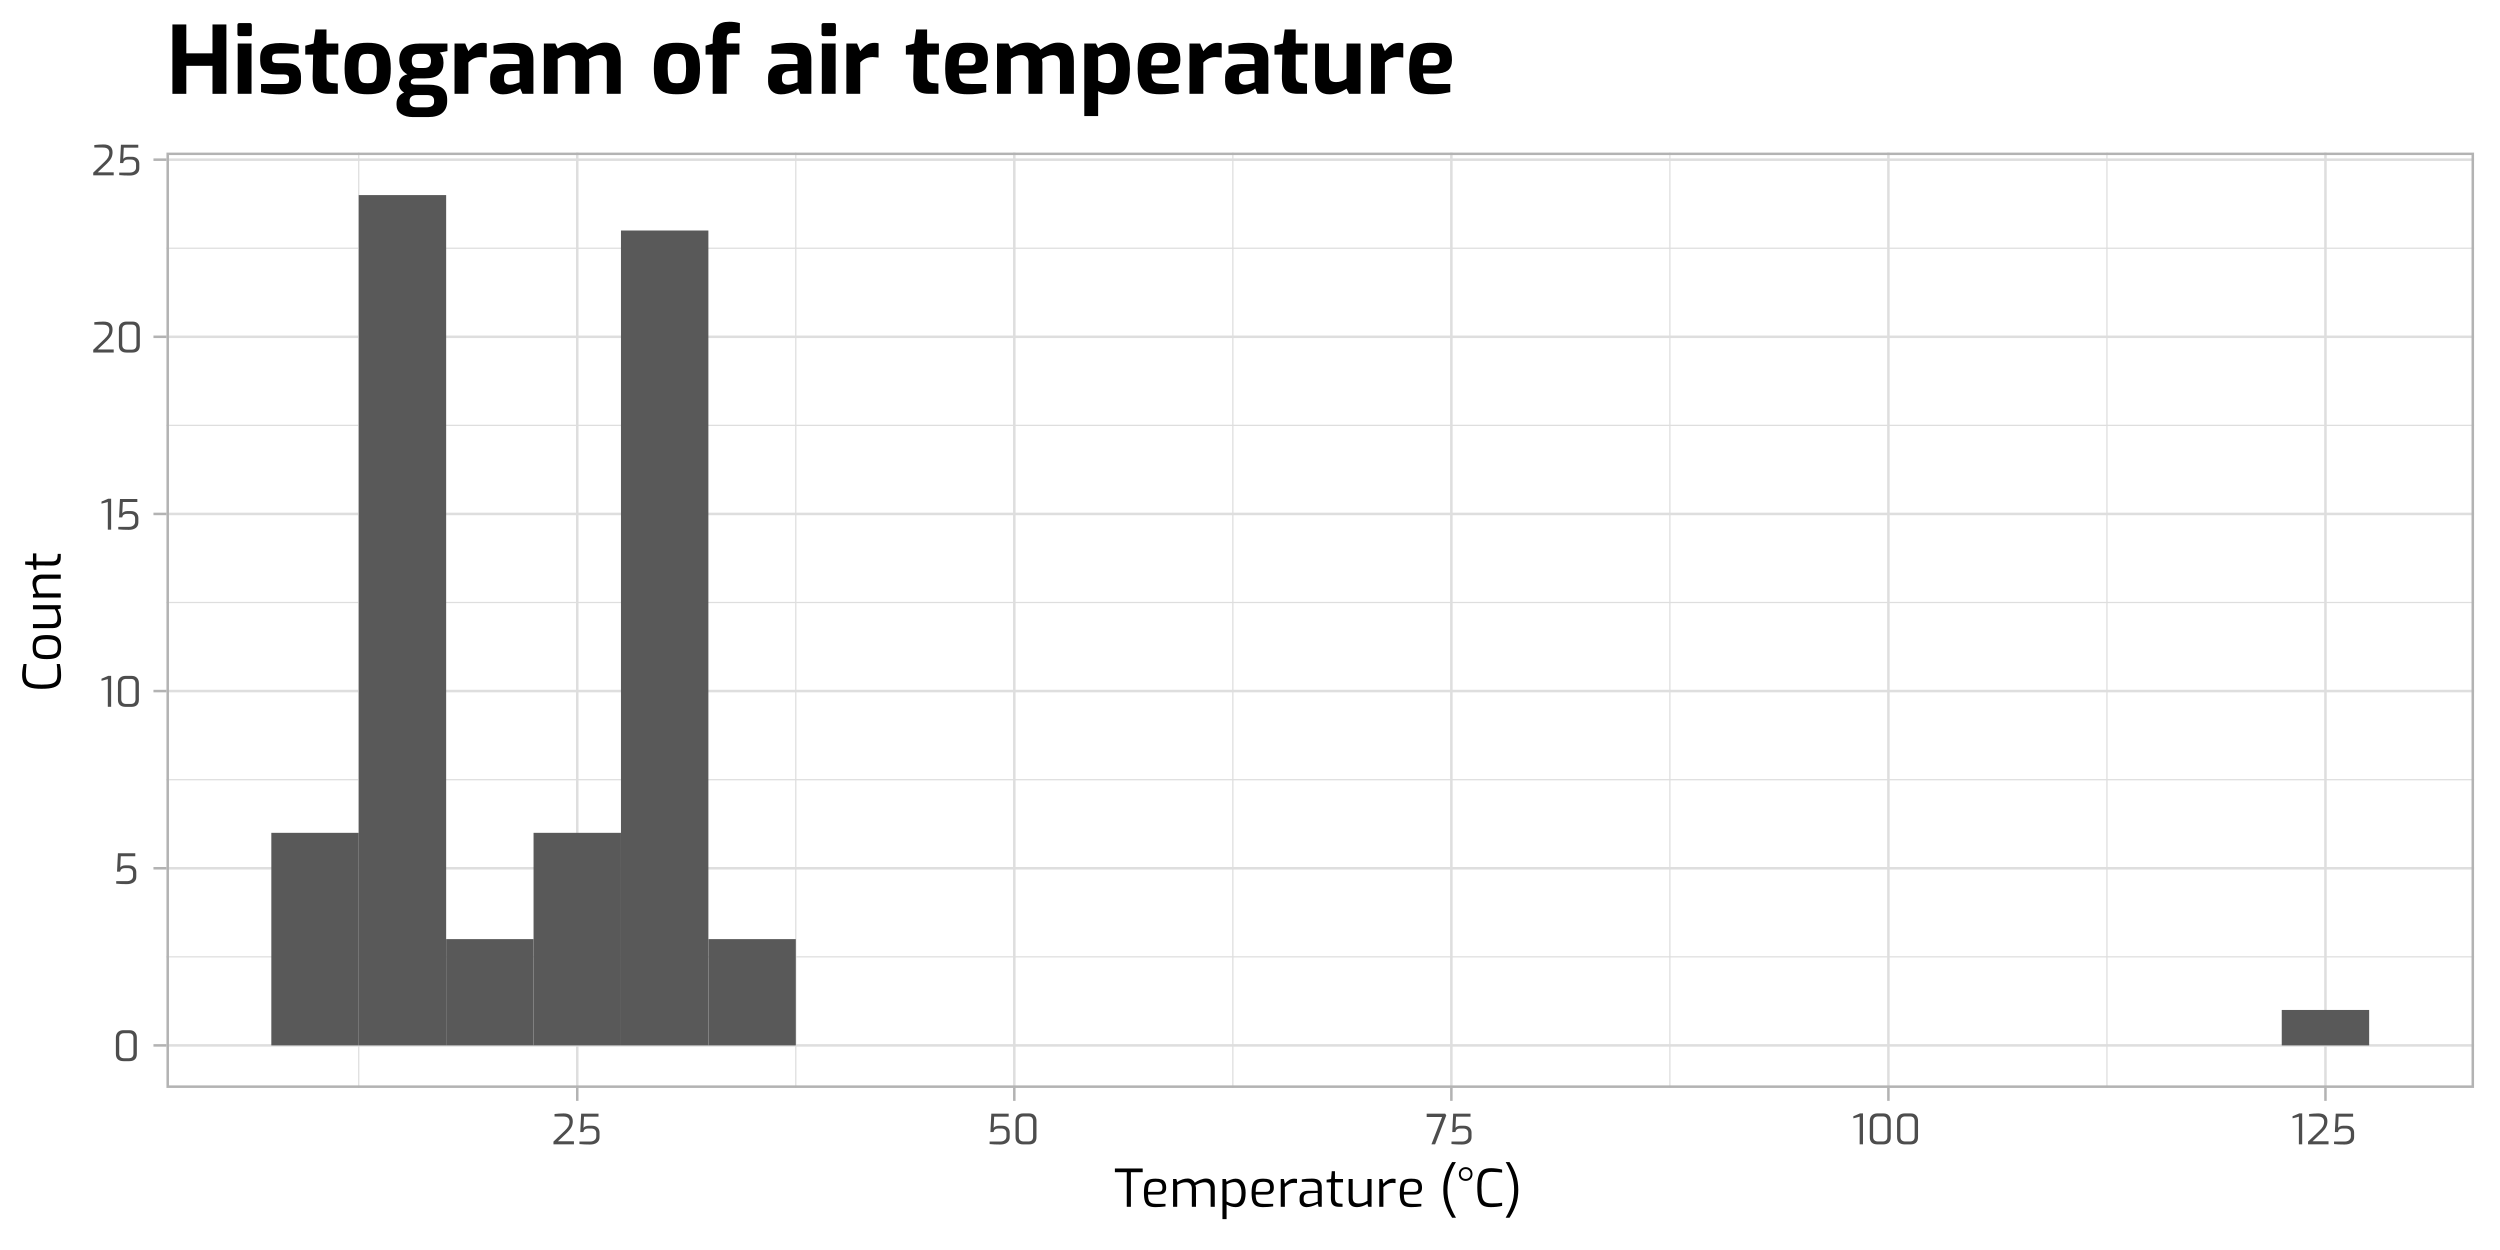 <?xml version="1.0" encoding="UTF-8"?>
<svg xmlns="http://www.w3.org/2000/svg" xmlns:xlink="http://www.w3.org/1999/xlink" width="576pt" height="288pt" viewBox="0 0 576 288" version="1.1">
<defs>
<g>
<symbol overflow="visible" id="glyph0-0">
<path style="stroke:none;" d="M 5.734 -5.156 L 5.734 0.031 L 0.547 0.031 L 0.547 -5.156 Z M 5.312 -4.734 L 0.953 -4.734 L 0.953 -0.391 L 5.312 -0.391 Z M 3.141 -2.203 L 1.891 -0.953 L 1.531 -1.312 L 2.797 -2.547 L 1.531 -3.812 L 1.891 -4.156 L 3.141 -2.906 L 4.391 -4.156 L 4.734 -3.812 L 3.484 -2.547 L 4.734 -1.312 L 4.391 -0.953 Z M 3.141 -2.203 "/>
</symbol>
<symbol overflow="visible" id="glyph0-1">
<path style="stroke:none;" d="M 2.484 0.016 C 1.941 0.016 1.516 -0.117 1.203 -0.391 C 0.891 -0.672 0.734 -1.094 0.734 -1.656 L 0.734 -5.406 C 0.734 -5.945 0.891 -6.367 1.203 -6.672 C 1.523 -6.973 1.953 -7.125 2.484 -7.125 L 3.859 -7.125 C 4.422 -7.125 4.844 -6.969 5.125 -6.656 C 5.414 -6.352 5.562 -5.938 5.562 -5.406 L 5.562 -1.656 C 5.562 -1.094 5.41 -0.672 5.109 -0.391 C 4.805 -0.117 4.391 0.016 3.859 0.016 Z M 3.688 -0.656 C 4.414 -0.656 4.781 -1.02 4.781 -1.75 L 4.781 -5.344 C 4.781 -6.062 4.426 -6.422 3.719 -6.422 L 2.609 -6.422 C 2.266 -6.422 1.992 -6.328 1.797 -6.141 C 1.598 -5.953 1.5 -5.688 1.5 -5.344 L 1.5 -1.75 C 1.5 -1.395 1.598 -1.125 1.797 -0.938 C 1.992 -0.75 2.27 -0.656 2.625 -0.656 Z M 3.688 -0.656 "/>
</symbol>
<symbol overflow="visible" id="glyph0-2">
<path style="stroke:none;" d="M 3.25 0.047 C 2.32 0.047 1.508 0.008 0.812 -0.062 L 0.812 -0.641 L 3.25 -0.641 C 3.676 -0.641 4.02 -0.742 4.281 -0.953 C 4.551 -1.16 4.688 -1.441 4.688 -1.797 L 4.688 -2.578 C 4.688 -2.91 4.582 -3.172 4.375 -3.359 C 4.176 -3.547 3.883 -3.641 3.5 -3.641 L 2.75 -3.641 C 2.156 -3.641 1.812 -3.367 1.719 -2.828 L 1 -2.828 L 1.203 -7.062 L 5.203 -7.062 L 5.203 -6.375 L 1.859 -6.375 L 1.734 -3.781 C 1.816 -3.914 1.957 -4.031 2.156 -4.125 C 2.363 -4.227 2.609 -4.281 2.891 -4.281 L 3.734 -4.281 C 4.266 -4.281 4.68 -4.133 4.984 -3.844 C 5.285 -3.551 5.438 -3.172 5.438 -2.703 L 5.438 -1.656 C 5.438 -1.102 5.238 -0.68 4.844 -0.391 C 4.445 -0.098 3.914 0.047 3.25 0.047 Z M 3.25 0.047 "/>
</symbol>
<symbol overflow="visible" id="glyph0-3">
<path style="stroke:none;" d="M 1.875 -6.375 L 0.422 -5.984 L 0.422 -6.469 L 1.953 -7.125 L 2.641 -7.125 L 2.641 0 L 1.875 0 Z M 1.875 -6.375 "/>
</symbol>
<symbol overflow="visible" id="glyph0-4">
<path style="stroke:none;" d="M 0.516 -0.625 L 3.125 -3.125 C 3.52 -3.5 3.801 -3.844 3.969 -4.156 C 4.133 -4.469 4.219 -4.816 4.219 -5.203 C 4.219 -5.586 4.102 -5.883 3.875 -6.094 C 3.656 -6.301 3.258 -6.406 2.688 -6.406 L 0.766 -6.406 L 0.766 -6.984 C 1.078 -7.016 1.414 -7.047 1.781 -7.078 C 2.156 -7.109 2.508 -7.125 2.844 -7.125 C 3.602 -7.125 4.145 -6.961 4.469 -6.641 C 4.801 -6.328 4.969 -5.883 4.969 -5.312 C 4.969 -4.812 4.867 -4.367 4.672 -3.984 C 4.484 -3.609 4.164 -3.203 3.719 -2.766 L 1.547 -0.703 L 5.234 -0.703 L 5.234 0 L 0.516 0 Z M 0.516 -0.625 "/>
</symbol>
<symbol overflow="visible" id="glyph0-5">
<path style="stroke:none;" d="M 3.859 -6.297 L 0.312 -6.297 L 0.312 -7.062 L 4.578 -7.062 L 4.828 -6.672 L 2.25 0 L 1.406 0 Z M 3.859 -6.297 "/>
</symbol>
<symbol overflow="visible" id="glyph1-0">
<path style="stroke:none;" d="M 7.156 -6.438 L 7.156 0.031 L 0.688 0.031 L 0.688 -6.438 Z M 6.641 -5.922 L 1.203 -5.922 L 1.203 -0.484 L 6.641 -0.484 Z M 3.922 -2.766 L 2.359 -1.188 L 1.922 -1.625 L 3.484 -3.188 L 1.922 -4.766 L 2.359 -5.203 L 3.922 -3.641 L 5.5 -5.203 L 5.922 -4.766 L 4.375 -3.188 L 5.922 -1.625 L 5.5 -1.188 Z M 3.922 -2.766 "/>
</symbol>
<symbol overflow="visible" id="glyph1-1">
<path style="stroke:none;" d="M 2.922 -7.969 L 0.188 -7.969 L 0.188 -8.828 L 6.594 -8.828 L 6.594 -7.969 L 3.875 -7.969 L 3.875 0 L 2.922 0 Z M 2.922 -7.969 "/>
</symbol>
<symbol overflow="visible" id="glyph1-2">
<path style="stroke:none;" d="M 3.359 0.078 C 2.672 0.078 2.133 -0.02 1.75 -0.219 C 1.375 -0.426 1.102 -0.766 0.938 -1.234 C 0.77 -1.703 0.688 -2.363 0.688 -3.219 C 0.688 -4.07 0.77 -4.734 0.938 -5.203 C 1.113 -5.68 1.395 -6.016 1.781 -6.203 C 2.164 -6.391 2.695 -6.484 3.375 -6.484 C 3.957 -6.484 4.422 -6.422 4.766 -6.297 C 5.117 -6.172 5.379 -5.953 5.547 -5.641 C 5.723 -5.336 5.812 -4.914 5.812 -4.375 C 5.812 -3.82 5.648 -3.422 5.328 -3.172 C 5.016 -2.93 4.566 -2.812 3.984 -2.812 L 1.625 -2.812 C 1.633 -2.258 1.691 -1.832 1.797 -1.531 C 1.898 -1.238 2.094 -1.02 2.375 -0.875 C 2.656 -0.738 3.062 -0.672 3.594 -0.672 L 5.656 -0.672 L 5.656 -0.094 C 5.219 -0.039 4.832 0 4.5 0.031 C 4.164 0.062 3.785 0.078 3.359 0.078 Z M 3.906 -3.438 C 4.27 -3.438 4.535 -3.504 4.703 -3.641 C 4.867 -3.785 4.953 -4.023 4.953 -4.359 C 4.953 -4.891 4.832 -5.254 4.594 -5.453 C 4.363 -5.66 3.957 -5.766 3.375 -5.766 C 2.906 -5.766 2.547 -5.695 2.297 -5.562 C 2.055 -5.426 1.883 -5.191 1.781 -4.859 C 1.676 -4.535 1.625 -4.062 1.625 -3.438 Z M 3.906 -3.438 "/>
</symbol>
<symbol overflow="visible" id="glyph1-3">
<path style="stroke:none;" d="M 0.906 -6.406 L 1.656 -6.406 L 1.859 -5.703 C 2.66 -6.242 3.461 -6.516 4.266 -6.516 C 4.648 -6.516 4.984 -6.426 5.266 -6.25 C 5.547 -6.082 5.766 -5.852 5.922 -5.562 C 6.266 -5.812 6.676 -6.031 7.156 -6.219 C 7.645 -6.414 8.098 -6.516 8.516 -6.516 C 9.172 -6.516 9.664 -6.312 10 -5.906 C 10.344 -5.5 10.516 -4.969 10.516 -4.312 L 10.516 0 L 9.562 0 L 9.562 -4.25 C 9.562 -4.664 9.438 -5.004 9.188 -5.266 C 8.945 -5.523 8.617 -5.656 8.203 -5.656 C 7.859 -5.656 7.5 -5.586 7.125 -5.453 C 6.758 -5.328 6.406 -5.16 6.062 -4.953 C 6.145 -4.703 6.188 -4.461 6.188 -4.234 L 6.188 0 L 5.234 0 L 5.234 -4.25 C 5.234 -4.664 5.113 -5.004 4.875 -5.266 C 4.645 -5.523 4.32 -5.656 3.906 -5.656 C 3.52 -5.656 3.176 -5.602 2.875 -5.5 C 2.57 -5.406 2.234 -5.25 1.859 -5.031 L 1.859 0 L 0.906 0 Z M 0.906 -6.406 "/>
</symbol>
<symbol overflow="visible" id="glyph1-4">
<path style="stroke:none;" d="M 0.906 -6.406 L 1.688 -6.406 L 1.859 -5.75 C 2.117 -5.938 2.441 -6.102 2.828 -6.25 C 3.223 -6.406 3.598 -6.484 3.953 -6.484 C 4.742 -6.484 5.32 -6.176 5.688 -5.562 C 6.062 -4.945 6.25 -4.164 6.25 -3.219 C 6.25 -2.125 6.062 -1.301 5.688 -0.75 C 5.32 -0.195 4.742 0.078 3.953 0.078 C 3.609 0.078 3.254 0.023 2.891 -0.078 C 2.535 -0.191 2.191 -0.344 1.859 -0.531 L 1.859 2.844 L 0.906 2.844 Z M 3.703 -0.719 C 4.766 -0.719 5.297 -1.551 5.297 -3.219 C 5.297 -4.051 5.145 -4.672 4.844 -5.078 C 4.539 -5.492 4.16 -5.703 3.703 -5.703 C 3.359 -5.703 3.035 -5.648 2.734 -5.547 C 2.441 -5.453 2.148 -5.32 1.859 -5.156 L 1.859 -1.234 C 2.461 -0.891 3.078 -0.719 3.703 -0.719 Z M 3.703 -0.719 "/>
</symbol>
<symbol overflow="visible" id="glyph1-5">
<path style="stroke:none;" d="M 0.906 -6.406 L 1.625 -6.406 L 1.859 -5.297 C 2.172 -5.672 2.504 -5.961 2.859 -6.172 C 3.223 -6.379 3.625 -6.484 4.062 -6.484 C 4.27 -6.484 4.469 -6.461 4.656 -6.422 L 4.656 -5.453 C 4.289 -5.492 4.055 -5.516 3.953 -5.516 C 3.535 -5.516 3.172 -5.438 2.859 -5.281 C 2.555 -5.125 2.223 -4.879 1.859 -4.547 L 1.859 0 L 0.906 0 Z M 0.906 -6.406 "/>
</symbol>
<symbol overflow="visible" id="glyph1-6">
<path style="stroke:none;" d="M 2.156 0.078 C 1.676 0.078 1.285 -0.066 0.984 -0.359 C 0.691 -0.648 0.547 -1.039 0.547 -1.531 L 0.547 -1.984 C 0.547 -2.504 0.711 -2.914 1.047 -3.219 C 1.391 -3.531 1.891 -3.688 2.547 -3.688 L 4.719 -3.688 L 4.719 -4.469 C 4.719 -4.906 4.598 -5.227 4.359 -5.438 C 4.129 -5.645 3.695 -5.75 3.062 -5.75 L 1.062 -5.75 L 1.062 -6.312 C 1.82 -6.438 2.602 -6.5 3.406 -6.5 C 4.188 -6.5 4.754 -6.344 5.109 -6.031 C 5.473 -5.719 5.656 -5.219 5.656 -4.531 L 5.656 0 L 4.938 0 L 4.75 -0.734 C 4.695 -0.68 4.523 -0.586 4.234 -0.453 C 3.941 -0.316 3.602 -0.191 3.219 -0.078 C 2.844 0.023 2.488 0.078 2.156 0.078 Z M 2.578 -0.641 C 2.797 -0.641 3.062 -0.676 3.375 -0.75 C 3.688 -0.832 3.969 -0.914 4.219 -1 C 4.469 -1.094 4.633 -1.156 4.719 -1.188 L 4.719 -3.203 L 2.766 -3.125 C 2.316 -3.102 1.988 -2.992 1.781 -2.797 C 1.582 -2.598 1.484 -2.328 1.484 -1.984 L 1.484 -1.688 C 1.484 -1.32 1.586 -1.055 1.797 -0.891 C 2.016 -0.723 2.273 -0.641 2.578 -0.641 Z M 2.578 -0.641 "/>
</symbol>
<symbol overflow="visible" id="glyph1-7">
<path style="stroke:none;" d="M 3.031 0 C 2.406 0 1.941 -0.16 1.641 -0.484 C 1.348 -0.805 1.207 -1.336 1.219 -2.078 L 1.266 -5.625 L 0.234 -5.625 L 0.234 -6.234 L 1.266 -6.406 L 1.422 -8.203 L 2.156 -8.203 L 2.156 -6.406 L 4.016 -6.406 L 4.016 -5.625 L 2.156 -5.625 L 2.156 -2.078 C 2.156 -1.586 2.25 -1.25 2.438 -1.062 C 2.625 -0.883 2.852 -0.785 3.125 -0.766 L 3.906 -0.703 L 3.906 0 Z M 3.031 0 "/>
</symbol>
<symbol overflow="visible" id="glyph1-8">
<path style="stroke:none;" d="M 2.812 0.078 C 1.539 0.078 0.906 -0.578 0.906 -1.891 L 0.906 -6.406 L 1.844 -6.406 L 1.844 -2.141 C 1.844 -1.629 1.957 -1.27 2.188 -1.062 C 2.414 -0.863 2.766 -0.766 3.234 -0.766 C 3.598 -0.766 3.938 -0.812 4.25 -0.906 C 4.562 -1.008 4.891 -1.164 5.234 -1.375 L 5.234 -6.406 L 6.188 -6.406 L 6.188 0 L 5.438 0 L 5.234 -0.703 C 4.422 -0.18 3.613 0.078 2.812 0.078 Z M 2.812 0.078 "/>
</symbol>
<symbol overflow="visible" id="glyph1-9">
<path style="stroke:none;" d=""/>
</symbol>
<symbol overflow="visible" id="glyph1-10">
<path style="stroke:none;" d="M 3.016 2.516 C 2.359 1.504 1.852 0.492 1.5 -0.516 C 1.156 -1.535 0.984 -2.664 0.984 -3.906 C 0.984 -5.113 1.16 -6.234 1.516 -7.266 C 1.867 -8.297 2.367 -9.312 3.016 -10.312 L 3.891 -10.312 C 3.273 -9.238 2.797 -8.188 2.453 -7.156 C 2.109 -6.125 1.938 -5.039 1.938 -3.906 C 1.938 -2.75 2.098 -1.672 2.422 -0.672 C 2.754 0.328 3.25 1.391 3.906 2.516 Z M 3.016 2.516 "/>
</symbol>
<symbol overflow="visible" id="glyph1-11">
<path style="stroke:none;" d="M 1.984 -5.969 C 1.523 -5.969 1.145 -6.113 0.844 -6.406 C 0.551 -6.707 0.406 -7.086 0.406 -7.547 C 0.406 -8.016 0.555 -8.395 0.859 -8.688 C 1.16 -8.988 1.535 -9.141 1.984 -9.141 C 2.441 -9.141 2.816 -8.988 3.109 -8.688 C 3.398 -8.395 3.547 -8.016 3.547 -7.547 C 3.547 -7.086 3.398 -6.707 3.109 -6.406 C 2.816 -6.113 2.441 -5.969 1.984 -5.969 Z M 1.984 -6.422 C 2.305 -6.422 2.57 -6.523 2.781 -6.734 C 2.988 -6.953 3.094 -7.223 3.094 -7.547 C 3.094 -7.879 2.988 -8.148 2.781 -8.359 C 2.57 -8.578 2.305 -8.688 1.984 -8.688 C 1.648 -8.688 1.379 -8.578 1.172 -8.359 C 0.961 -8.148 0.859 -7.879 0.859 -7.547 C 0.859 -7.223 0.961 -6.953 1.172 -6.734 C 1.379 -6.523 1.648 -6.422 1.984 -6.422 Z M 1.984 -6.422 "/>
</symbol>
<symbol overflow="visible" id="glyph1-12">
<path style="stroke:none;" d="M 3.812 0.078 C 3.051 0.078 2.453 -0.039 2.016 -0.281 C 1.578 -0.52 1.25 -0.961 1.031 -1.609 C 0.812 -2.254 0.703 -3.195 0.703 -4.438 C 0.703 -5.613 0.812 -6.523 1.031 -7.172 C 1.258 -7.816 1.602 -8.266 2.062 -8.516 C 2.52 -8.773 3.129 -8.906 3.891 -8.906 C 4.254 -8.906 4.676 -8.875 5.156 -8.812 C 5.633 -8.75 6.055 -8.672 6.422 -8.578 L 6.422 -7.875 C 6.141 -7.914 5.781 -7.953 5.344 -7.984 C 4.906 -8.023 4.469 -8.047 4.031 -8.047 C 3.426 -8.047 2.957 -7.945 2.625 -7.75 C 2.289 -7.562 2.047 -7.207 1.891 -6.688 C 1.734 -6.176 1.656 -5.422 1.656 -4.422 C 1.656 -3.398 1.727 -2.629 1.875 -2.109 C 2.02 -1.598 2.254 -1.25 2.578 -1.062 C 2.91 -0.875 3.391 -0.781 4.016 -0.781 C 5.023 -0.781 5.828 -0.832 6.422 -0.938 L 6.422 -0.219 C 6.055 -0.125 5.641 -0.051 5.172 0 C 4.711 0.051 4.258 0.078 3.812 0.078 Z M 3.812 0.078 "/>
</symbol>
<symbol overflow="visible" id="glyph1-13">
<path style="stroke:none;" d="M 0.266 2.516 C 0.898 1.43 1.383 0.383 1.719 -0.625 C 2.051 -1.633 2.219 -2.727 2.219 -3.906 C 2.219 -5.07 2.055 -6.148 1.734 -7.141 C 1.422 -8.129 0.93 -9.188 0.266 -10.312 L 1.156 -10.312 C 1.812 -9.301 2.312 -8.289 2.656 -7.281 C 3 -6.281 3.172 -5.156 3.172 -3.906 C 3.172 -2.664 3 -1.539 2.656 -0.531 C 2.312 0.477 1.812 1.492 1.156 2.516 Z M 0.266 2.516 "/>
</symbol>
<symbol overflow="visible" id="glyph2-0">
<path style="stroke:none;" d="M -6.438 -7.156 L 0.031 -7.156 L 0.031 -0.688 L -6.438 -0.688 Z M -5.922 -6.641 L -5.922 -1.203 L -0.484 -1.203 L -0.484 -6.641 Z M -2.766 -3.922 L -1.188 -2.359 L -1.625 -1.922 L -3.188 -3.484 L -4.766 -1.922 L -5.203 -2.359 L -3.641 -3.922 L -5.203 -5.5 L -4.766 -5.922 L -3.188 -4.375 L -1.625 -5.922 L -1.188 -5.5 Z M -2.766 -3.922 "/>
</symbol>
<symbol overflow="visible" id="glyph2-1">
<path style="stroke:none;" d="M 0.078 -3.812 C 0.078 -3.051 -0.039 -2.453 -0.281 -2.016 C -0.52 -1.578 -0.961 -1.25 -1.609 -1.031 C -2.254 -0.812 -3.195 -0.703 -4.438 -0.703 C -5.613 -0.703 -6.523 -0.812 -7.172 -1.031 C -7.816 -1.258 -8.266 -1.602 -8.516 -2.062 C -8.773 -2.52 -8.906 -3.129 -8.906 -3.891 C -8.906 -4.254 -8.875 -4.676 -8.812 -5.156 C -8.75 -5.633 -8.672 -6.055 -8.578 -6.422 L -7.875 -6.422 C -7.914 -6.141 -7.953 -5.781 -7.984 -5.344 C -8.023 -4.906 -8.047 -4.469 -8.047 -4.031 C -8.047 -3.426 -7.945 -2.957 -7.75 -2.625 C -7.562 -2.289 -7.207 -2.047 -6.688 -1.891 C -6.176 -1.734 -5.422 -1.656 -4.422 -1.656 C -3.398 -1.656 -2.629 -1.727 -2.109 -1.875 C -1.598 -2.02 -1.25 -2.254 -1.062 -2.578 C -0.875 -2.91 -0.781 -3.391 -0.781 -4.016 C -0.781 -5.023 -0.832 -5.828 -0.938 -6.422 L -0.219 -6.422 C -0.125 -6.055 -0.051 -5.641 0 -5.172 C 0.051 -4.711 0.078 -4.258 0.078 -3.812 Z M 0.078 -3.812 "/>
</symbol>
<symbol overflow="visible" id="glyph2-2">
<path style="stroke:none;" d="M 0.078 -3.453 C 0.078 -2.797 -0.016 -2.266 -0.203 -1.859 C -0.391 -1.461 -0.719 -1.164 -1.188 -0.969 C -1.664 -0.781 -2.344 -0.688 -3.219 -0.688 C -4.094 -0.688 -4.77 -0.785 -5.25 -0.984 C -5.727 -1.18 -6.051 -1.473 -6.219 -1.859 C -6.395 -2.254 -6.484 -2.785 -6.484 -3.453 C -6.484 -4.109 -6.395 -4.633 -6.219 -5.031 C -6.039 -5.438 -5.711 -5.738 -5.234 -5.938 C -4.766 -6.133 -4.094 -6.234 -3.219 -6.234 C -2.344 -6.234 -1.664 -6.133 -1.188 -5.938 C -0.719 -5.738 -0.391 -5.441 -0.203 -5.047 C -0.016 -4.648 0.078 -4.117 0.078 -3.453 Z M -0.703 -3.453 C -0.703 -3.891 -0.758 -4.234 -0.875 -4.484 C -1 -4.742 -1.238 -4.941 -1.594 -5.078 C -1.957 -5.211 -2.5 -5.281 -3.219 -5.281 C -3.938 -5.281 -4.473 -5.211 -4.828 -5.078 C -5.18 -4.953 -5.414 -4.758 -5.531 -4.5 C -5.656 -4.238 -5.719 -3.891 -5.719 -3.453 C -5.719 -3.004 -5.656 -2.656 -5.531 -2.406 C -5.414 -2.156 -5.18 -1.961 -4.828 -1.828 C -4.473 -1.691 -3.938 -1.625 -3.219 -1.625 C -2.5 -1.625 -1.957 -1.691 -1.594 -1.828 C -1.238 -1.961 -1 -2.156 -0.875 -2.406 C -0.758 -2.656 -0.703 -3.004 -0.703 -3.453 Z M -0.703 -3.453 "/>
</symbol>
<symbol overflow="visible" id="glyph2-3">
<path style="stroke:none;" d="M 0.078 -2.812 C 0.078 -1.539 -0.578 -0.906 -1.891 -0.906 L -6.406 -0.906 L -6.406 -1.844 L -2.141 -1.844 C -1.629 -1.844 -1.27 -1.957 -1.062 -2.188 C -0.863 -2.414 -0.766 -2.766 -0.766 -3.234 C -0.766 -3.598 -0.812 -3.938 -0.906 -4.25 C -1.008 -4.562 -1.164 -4.891 -1.375 -5.234 L -6.406 -5.234 L -6.406 -6.188 L 0 -6.188 L 0 -5.438 L -0.703 -5.234 C -0.18 -4.422 0.078 -3.613 0.078 -2.812 Z M 0.078 -2.812 "/>
</symbol>
<symbol overflow="visible" id="glyph2-4">
<path style="stroke:none;" d="M -6.406 -0.906 L -6.406 -1.656 L -5.703 -1.859 C -5.93 -2.191 -6.125 -2.562 -6.281 -2.969 C -6.438 -3.383 -6.516 -3.797 -6.516 -4.203 C -6.516 -4.867 -6.312 -5.363 -5.906 -5.688 C -5.5 -6.02 -4.984 -6.188 -4.359 -6.188 L 0 -6.188 L 0 -5.234 L -4.25 -5.234 C -4.664 -5.234 -5.004 -5.113 -5.266 -4.875 C -5.523 -4.645 -5.656 -4.32 -5.656 -3.906 C -5.656 -3.52 -5.602 -3.176 -5.5 -2.875 C -5.406 -2.57 -5.25 -2.234 -5.031 -1.859 L 0 -1.859 L 0 -0.906 Z M -6.406 -0.906 "/>
</symbol>
<symbol overflow="visible" id="glyph2-5">
<path style="stroke:none;" d="M 0 -3.031 C 0 -2.406 -0.16 -1.941 -0.484 -1.641 C -0.805 -1.348 -1.336 -1.207 -2.078 -1.219 L -5.625 -1.266 L -5.625 -0.234 L -6.234 -0.234 L -6.406 -1.266 L -8.203 -1.422 L -8.203 -2.156 L -6.406 -2.156 L -6.406 -4.016 L -5.625 -4.016 L -5.625 -2.156 L -2.078 -2.156 C -1.586 -2.156 -1.25 -2.25 -1.062 -2.438 C -0.883 -2.625 -0.785 -2.852 -0.766 -3.125 L -0.703 -3.906 L 0 -3.906 Z M 0 -3.031 "/>
</symbol>
<symbol overflow="visible" id="glyph3-0">
<path style="stroke:none;" d="M 13.047 -11.75 L 13.047 0.156 L 1.141 0.156 L 1.141 -11.75 Z M 11.578 -10.281 L 2.609 -10.281 L 2.609 -1.312 L 11.578 -1.312 Z M 7.109 -4.469 L 4.812 -2.188 L 3.5 -3.5 L 5.781 -5.781 L 3.5 -8.078 L 4.812 -9.391 L 7.109 -7.109 L 9.391 -9.391 L 10.703 -8.078 L 8.422 -5.781 L 10.703 -3.5 L 9.391 -2.188 Z M 7.109 -4.469 "/>
</symbol>
<symbol overflow="visible" id="glyph3-1">
<path style="stroke:none;" d="M 1.375 -15.984 L 4.578 -15.984 L 4.578 -9.328 L 10.609 -9.328 L 10.609 -15.984 L 13.812 -15.984 L 13.812 0 L 10.609 0 L 10.609 -6.453 L 4.578 -6.453 L 4.578 0 L 1.375 0 Z M 1.375 -15.984 "/>
</symbol>
<symbol overflow="visible" id="glyph3-2">
<path style="stroke:none;" d="M 1.625 -13.297 C 1.477 -13.297 1.363 -13.336 1.281 -13.422 C 1.207 -13.504 1.172 -13.609 1.172 -13.734 L 1.172 -15.844 C 1.172 -16.145 1.32 -16.297 1.625 -16.297 L 4.078 -16.297 C 4.211 -16.297 4.312 -16.254 4.375 -16.172 C 4.445 -16.086 4.484 -15.977 4.484 -15.844 L 4.484 -13.734 C 4.484 -13.441 4.348 -13.297 4.078 -13.297 Z M 1.234 -11.594 L 4.422 -11.594 L 4.422 0 L 1.234 0 Z M 1.234 -11.594 "/>
</symbol>
<symbol overflow="visible" id="glyph3-3">
<path style="stroke:none;" d="M 5.438 0.125 C 4.645 0.125 3.812 0.078 2.938 -0.016 C 2.07 -0.109 1.41 -0.234 0.953 -0.391 L 0.953 -2.266 L 6.094 -2.266 C 6.562 -2.266 6.895 -2.328 7.094 -2.453 C 7.301 -2.586 7.406 -2.844 7.406 -3.219 L 7.406 -3.578 C 7.406 -3.879 7.305 -4.102 7.109 -4.25 C 6.922 -4.406 6.582 -4.484 6.094 -4.484 L 4.281 -4.484 C 3.195 -4.484 2.336 -4.734 1.703 -5.234 C 1.066 -5.734 0.75 -6.535 0.75 -7.641 L 0.75 -8.312 C 0.75 -9.469 1.098 -10.32 1.797 -10.875 C 2.492 -11.426 3.703 -11.703 5.422 -11.703 C 6.129 -11.703 6.898 -11.645 7.734 -11.531 C 8.566 -11.426 9.195 -11.301 9.625 -11.156 L 9.625 -9.281 L 4.766 -9.281 C 4.328 -9.281 4.004 -9.207 3.797 -9.062 C 3.598 -8.926 3.5 -8.676 3.5 -8.312 L 3.5 -7.969 C 3.5 -7.602 3.602 -7.359 3.812 -7.234 C 4.031 -7.117 4.395 -7.062 4.906 -7.062 L 6.766 -7.062 C 7.91 -7.062 8.758 -6.797 9.312 -6.266 C 9.875 -5.742 10.156 -4.992 10.156 -4.016 L 10.156 -2.984 C 10.156 -1.848 9.766 -1.047 8.984 -0.578 C 8.203 -0.109 7.02 0.125 5.438 0.125 Z M 5.438 0.125 "/>
</symbol>
<symbol overflow="visible" id="glyph3-4">
<path style="stroke:none;" d="M 5.641 0 C 4.734 0 4.004 -0.129 3.453 -0.391 C 2.91 -0.648 2.516 -1.082 2.266 -1.688 C 2.023 -2.289 1.914 -3.102 1.938 -4.125 L 2.047 -9.031 L 0.234 -9.031 L 0.234 -11.078 L 2.156 -11.594 L 2.594 -14.828 L 5.125 -14.828 L 5.125 -11.594 L 7.844 -11.594 L 7.844 -9.031 L 5.125 -9.031 L 5.125 -4.141 C 5.125 -3.566 5.223 -3.164 5.422 -2.938 C 5.617 -2.707 5.898 -2.562 6.266 -2.5 L 7.734 -2.375 L 7.734 0 Z M 5.641 0 "/>
</symbol>
<symbol overflow="visible" id="glyph3-5">
<path style="stroke:none;" d="M 6.203 0.109 C 4.891 0.109 3.848 -0.07 3.078 -0.438 C 2.316 -0.812 1.758 -1.426 1.406 -2.281 C 1.062 -3.133 0.891 -4.316 0.891 -5.828 C 0.891 -7.398 1.062 -8.613 1.406 -9.469 C 1.758 -10.32 2.316 -10.914 3.078 -11.25 C 3.848 -11.594 4.891 -11.766 6.203 -11.766 C 7.523 -11.766 8.566 -11.586 9.328 -11.234 C 10.086 -10.879 10.645 -10.273 11 -9.422 C 11.352 -8.566 11.531 -7.367 11.531 -5.828 C 11.531 -4.285 11.359 -3.086 11.016 -2.234 C 10.672 -1.379 10.113 -0.773 9.344 -0.422 C 8.582 -0.066 7.535 0.109 6.203 0.109 Z M 6.203 -2.438 C 6.766 -2.438 7.188 -2.508 7.469 -2.656 C 7.758 -2.812 7.973 -3.129 8.109 -3.609 C 8.254 -4.098 8.328 -4.836 8.328 -5.828 C 8.328 -6.816 8.254 -7.551 8.109 -8.031 C 7.973 -8.52 7.758 -8.836 7.469 -8.984 C 7.188 -9.141 6.766 -9.219 6.203 -9.219 C 5.648 -9.219 5.227 -9.141 4.938 -8.984 C 4.656 -8.836 4.441 -8.52 4.297 -8.031 C 4.148 -7.551 4.078 -6.816 4.078 -5.828 C 4.078 -4.836 4.148 -4.098 4.297 -3.609 C 4.441 -3.129 4.656 -2.812 4.938 -2.656 C 5.227 -2.508 5.648 -2.438 6.203 -2.438 Z M 6.203 -2.438 "/>
</symbol>
<symbol overflow="visible" id="glyph3-6">
<path style="stroke:none;" d="M 12.172 -9.844 L 10.406 -9.516 C 10.664 -9.242 10.875 -8.926 11.031 -8.562 C 11.188 -8.207 11.266 -7.723 11.266 -7.109 C 11.266 -6.023 10.926 -5.16 10.25 -4.516 C 9.57 -3.879 8.516 -3.562 7.078 -3.562 L 5.031 -3.562 C 4.156 -3.562 3.719 -3.297 3.719 -2.766 C 3.719 -2.535 3.812 -2.367 4 -2.266 C 4.195 -2.16 4.441 -2.109 4.734 -2.109 L 7.922 -2.109 C 9.305 -2.109 10.348 -1.832 11.047 -1.281 C 11.754 -0.727 12.109 0.148 12.109 1.359 L 12.109 1.688 C 12.109 2.852 11.738 3.754 11 4.391 C 10.27 5.035 9.172 5.359 7.703 5.359 L 4.234 5.359 C 3.109 5.359 2.191 5.113 1.484 4.625 C 0.785 4.133 0.438 3.445 0.438 2.562 L 0.438 2.219 C 0.438 1.645 0.594 1.141 0.906 0.703 C 1.219 0.273 1.645 -0.055 2.188 -0.297 C 1.406 -0.766 1.016 -1.406 1.016 -2.219 C 1.016 -2.801 1.18 -3.289 1.516 -3.688 C 1.859 -4.082 2.332 -4.348 2.938 -4.484 C 2.289 -4.836 1.816 -5.301 1.516 -5.875 C 1.223 -6.445 1.078 -7.094 1.078 -7.812 C 1.078 -9.094 1.473 -10.039 2.266 -10.656 C 3.055 -11.281 4.266 -11.594 5.891 -11.594 L 12.172 -11.594 Z M 6.719 -5.953 C 7.332 -5.953 7.758 -6.086 8 -6.359 C 8.25 -6.641 8.375 -7.039 8.375 -7.562 C 8.375 -8.145 8.242 -8.562 7.984 -8.812 C 7.723 -9.07 7.328 -9.203 6.797 -9.203 L 5.594 -9.203 C 5.031 -9.203 4.613 -9.078 4.344 -8.828 C 4.082 -8.586 3.953 -8.176 3.953 -7.594 C 3.953 -7.039 4.078 -6.629 4.328 -6.359 C 4.578 -6.086 4.961 -5.953 5.484 -5.953 Z M 5.078 0.281 C 4.586 0.281 4.191 0.395 3.891 0.625 C 3.598 0.852 3.453 1.176 3.453 1.594 L 3.453 1.828 C 3.453 2.254 3.594 2.57 3.875 2.781 C 4.156 3 4.57 3.109 5.125 3.109 L 7.312 3.109 C 7.863 3.109 8.297 3.004 8.609 2.797 C 8.93 2.586 9.094 2.273 9.094 1.859 L 9.094 1.516 C 9.094 1.117 8.953 0.812 8.672 0.594 C 8.391 0.383 7.969 0.281 7.406 0.281 Z M 5.078 0.281 "/>
</symbol>
<symbol overflow="visible" id="glyph3-7">
<path style="stroke:none;" d="M 1.234 -11.594 L 3.688 -11.594 L 4.422 -9.828 C 4.891 -10.43 5.383 -10.898 5.906 -11.234 C 6.426 -11.578 7.023 -11.75 7.703 -11.75 C 8.078 -11.75 8.395 -11.711 8.656 -11.641 L 8.656 -8.359 C 7.906 -8.43 7.453 -8.469 7.297 -8.469 C 6.68 -8.469 6.148 -8.363 5.703 -8.156 C 5.254 -7.957 4.828 -7.645 4.422 -7.219 L 4.422 0 L 1.234 0 Z M 1.234 -11.594 "/>
</symbol>
<symbol overflow="visible" id="glyph3-8">
<path style="stroke:none;" d="M 3.688 0.125 C 2.801 0.125 2.086 -0.133 1.547 -0.656 C 1.004 -1.188 0.734 -1.906 0.734 -2.812 L 0.734 -3.844 C 0.734 -4.758 1.051 -5.488 1.688 -6.031 C 2.332 -6.582 3.289 -6.859 4.562 -6.859 L 7.516 -6.859 L 7.516 -7.672 C 7.516 -8.055 7.445 -8.359 7.312 -8.578 C 7.188 -8.805 6.941 -8.973 6.578 -9.078 C 6.223 -9.18 5.691 -9.234 4.984 -9.234 L 1.516 -9.234 L 1.516 -11.094 C 2.941 -11.531 4.488 -11.75 6.156 -11.75 C 7.676 -11.75 8.812 -11.457 9.562 -10.875 C 10.32 -10.301 10.703 -9.301 10.703 -7.875 L 10.703 0 L 8.188 0 L 7.672 -1.234 C 7.504 -1.078 7.219 -0.891 6.812 -0.672 C 6.414 -0.453 5.941 -0.266 5.391 -0.109 C 4.836 0.047 4.27 0.125 3.688 0.125 Z M 5.359 -2.094 C 5.691 -2.094 6.098 -2.164 6.578 -2.312 C 7.066 -2.469 7.379 -2.582 7.516 -2.656 L 7.516 -5.359 L 5.578 -5.219 C 4.484 -5.133 3.938 -4.66 3.938 -3.797 L 3.938 -3.328 C 3.938 -2.504 4.41 -2.094 5.359 -2.094 Z M 5.359 -2.094 "/>
</symbol>
<symbol overflow="visible" id="glyph3-9">
<path style="stroke:none;" d="M 1.234 -11.594 L 3.859 -11.594 L 4.422 -10.406 C 5.016 -10.852 5.602 -11.195 6.188 -11.438 C 6.781 -11.676 7.484 -11.797 8.297 -11.797 C 8.992 -11.797 9.586 -11.645 10.078 -11.344 C 10.566 -11.051 10.941 -10.656 11.203 -10.156 C 11.797 -10.594 12.453 -10.973 13.172 -11.297 C 13.891 -11.629 14.586 -11.797 15.266 -11.797 C 16.586 -11.797 17.531 -11.426 18.094 -10.688 C 18.656 -9.957 18.938 -8.898 18.938 -7.516 L 18.938 0 L 15.734 0 L 15.734 -7.234 C 15.734 -7.773 15.586 -8.191 15.297 -8.484 C 15.004 -8.773 14.598 -8.922 14.078 -8.922 C 13.66 -8.922 13.234 -8.832 12.797 -8.656 C 12.359 -8.488 11.957 -8.273 11.594 -8.016 C 11.656 -7.641 11.688 -7.359 11.688 -7.172 L 11.688 0 L 8.484 0 L 8.484 -7.234 C 8.484 -7.773 8.332 -8.191 8.031 -8.484 C 7.738 -8.773 7.336 -8.922 6.828 -8.922 C 6.035 -8.922 5.234 -8.629 4.422 -8.047 L 4.422 0 L 1.234 0 Z M 1.234 -11.594 "/>
</symbol>
<symbol overflow="visible" id="glyph3-10">
<path style="stroke:none;" d=""/>
</symbol>
<symbol overflow="visible" id="glyph3-11">
<path style="stroke:none;" d="M 2.031 -9.031 L 0.391 -9.031 L 0.391 -11.078 L 2.031 -11.594 L 2.031 -12.375 C 2.031 -13.852 2.332 -14.926 2.938 -15.594 C 3.539 -16.27 4.523 -16.609 5.891 -16.609 C 6.711 -16.609 7.516 -16.5 8.297 -16.281 L 8.297 -14 L 6.516 -14 C 6.023 -14 5.691 -13.883 5.516 -13.656 C 5.336 -13.438 5.25 -13.066 5.25 -12.547 L 5.25 -11.594 L 8.188 -11.594 L 8.188 -9.031 L 5.25 -9.031 L 5.25 0 L 2.031 0 Z M 2.031 -9.031 "/>
</symbol>
<symbol overflow="visible" id="glyph3-12">
<path style="stroke:none;" d="M 6.109 0.109 C 4.797 0.109 3.766 -0.062 3.016 -0.406 C 2.273 -0.75 1.734 -1.348 1.391 -2.203 C 1.055 -3.055 0.891 -4.25 0.891 -5.781 C 0.891 -7.363 1.047 -8.582 1.359 -9.438 C 1.672 -10.301 2.191 -10.906 2.922 -11.25 C 3.648 -11.594 4.676 -11.766 6 -11.766 C 7.188 -11.766 8.113 -11.648 8.781 -11.422 C 9.457 -11.191 9.953 -10.785 10.266 -10.203 C 10.578 -9.629 10.734 -8.82 10.734 -7.781 C 10.734 -6.656 10.41 -5.852 9.766 -5.375 C 9.129 -4.906 8.195 -4.672 6.969 -4.672 L 4.062 -4.672 C 4.094 -4.047 4.188 -3.562 4.344 -3.219 C 4.5 -2.883 4.773 -2.641 5.172 -2.484 C 5.578 -2.336 6.172 -2.266 6.953 -2.266 L 10.344 -2.266 L 10.344 -0.391 C 9.582 -0.234 8.891 -0.109 8.266 -0.016 C 7.648 0.066 6.93 0.109 6.109 0.109 Z M 6.656 -6.562 C 7.094 -6.562 7.41 -6.648 7.609 -6.828 C 7.805 -7.016 7.906 -7.32 7.906 -7.75 C 7.906 -8.383 7.758 -8.828 7.469 -9.078 C 7.188 -9.328 6.695 -9.453 6 -9.453 C 5.5 -9.453 5.109 -9.367 4.828 -9.203 C 4.547 -9.047 4.336 -8.754 4.203 -8.328 C 4.078 -7.91 4.016 -7.32 4.016 -6.562 Z M 6.656 -6.562 "/>
</symbol>
<symbol overflow="visible" id="glyph3-13">
<path style="stroke:none;" d="M 1.234 -11.594 L 3.906 -11.594 L 4.422 -10.5 C 5.504 -11.344 6.578 -11.766 7.641 -11.766 C 9.035 -11.766 10.066 -11.242 10.734 -10.203 C 11.41 -9.172 11.75 -7.695 11.75 -5.781 C 11.75 -3.801 11.441 -2.316 10.828 -1.328 C 10.211 -0.336 9.148 0.156 7.641 0.156 C 7.098 0.156 6.539 0.094 5.969 -0.031 C 5.406 -0.164 4.891 -0.359 4.422 -0.609 L 4.422 5.125 L 1.234 5.125 Z M 6.609 -2.484 C 7.203 -2.484 7.672 -2.723 8.016 -3.203 C 8.367 -3.691 8.547 -4.551 8.547 -5.781 C 8.547 -7.02 8.375 -7.898 8.031 -8.422 C 7.688 -8.941 7.211 -9.203 6.609 -9.203 C 5.891 -9.203 5.16 -8.984 4.422 -8.547 L 4.422 -3.047 C 4.703 -2.867 5.039 -2.727 5.438 -2.625 C 5.832 -2.531 6.223 -2.484 6.609 -2.484 Z M 6.609 -2.484 "/>
</symbol>
<symbol overflow="visible" id="glyph3-14">
<path style="stroke:none;" d="M 4.516 0.125 C 3.461 0.125 2.645 -0.18 2.062 -0.797 C 1.477 -1.422 1.188 -2.285 1.188 -3.391 L 1.188 -11.594 L 4.391 -11.594 L 4.391 -4.344 C 4.391 -3.719 4.523 -3.285 4.797 -3.047 C 5.078 -2.816 5.5 -2.703 6.062 -2.703 C 6.469 -2.703 6.883 -2.773 7.312 -2.922 C 7.738 -3.078 8.113 -3.285 8.438 -3.547 L 8.438 -11.594 L 11.656 -11.594 L 11.656 0 L 9 0 L 8.438 -1.188 C 7.102 -0.312 5.797 0.125 4.516 0.125 Z M 4.516 0.125 "/>
</symbol>
</g>
<clipPath id="clip1">
  <path d="M 38.348 35.152 L 570.023 35.152 L 570.023 250.656 L 38.348 250.656 Z M 38.348 35.152 "/>
</clipPath>
<clipPath id="clip2">
  <path d="M 38.348 220 L 570.023 220 L 570.023 221 L 38.348 221 Z M 38.348 220 "/>
</clipPath>
<clipPath id="clip3">
  <path d="M 38.348 179 L 570.023 179 L 570.023 180 L 38.348 180 Z M 38.348 179 "/>
</clipPath>
<clipPath id="clip4">
  <path d="M 38.348 138 L 570.023 138 L 570.023 139 L 38.348 139 Z M 38.348 138 "/>
</clipPath>
<clipPath id="clip5">
  <path d="M 38.348 97 L 570.023 97 L 570.023 99 L 38.348 99 Z M 38.348 97 "/>
</clipPath>
<clipPath id="clip6">
  <path d="M 38.348 57 L 570.023 57 L 570.023 58 L 38.348 58 Z M 38.348 57 "/>
</clipPath>
<clipPath id="clip7">
  <path d="M 82 35.152 L 83 35.152 L 83 250.656 L 82 250.656 Z M 82 35.152 "/>
</clipPath>
<clipPath id="clip8">
  <path d="M 183 35.152 L 184 35.152 L 184 250.656 L 183 250.656 Z M 183 35.152 "/>
</clipPath>
<clipPath id="clip9">
  <path d="M 283 35.152 L 285 35.152 L 285 250.656 L 283 250.656 Z M 283 35.152 "/>
</clipPath>
<clipPath id="clip10">
  <path d="M 384 35.152 L 385 35.152 L 385 250.656 L 384 250.656 Z M 384 35.152 "/>
</clipPath>
<clipPath id="clip11">
  <path d="M 485 35.152 L 486 35.152 L 486 250.656 L 485 250.656 Z M 485 35.152 "/>
</clipPath>
<clipPath id="clip12">
  <path d="M 38.348 240 L 570.023 240 L 570.023 242 L 38.348 242 Z M 38.348 240 "/>
</clipPath>
<clipPath id="clip13">
  <path d="M 38.348 199 L 570.023 199 L 570.023 201 L 38.348 201 Z M 38.348 199 "/>
</clipPath>
<clipPath id="clip14">
  <path d="M 38.348 158 L 570.023 158 L 570.023 160 L 38.348 160 Z M 38.348 158 "/>
</clipPath>
<clipPath id="clip15">
  <path d="M 38.348 118 L 570.023 118 L 570.023 119 L 38.348 119 Z M 38.348 118 "/>
</clipPath>
<clipPath id="clip16">
  <path d="M 38.348 77 L 570.023 77 L 570.023 78 L 38.348 78 Z M 38.348 77 "/>
</clipPath>
<clipPath id="clip17">
  <path d="M 38.348 36 L 570.023 36 L 570.023 38 L 38.348 38 Z M 38.348 36 "/>
</clipPath>
<clipPath id="clip18">
  <path d="M 132 35.152 L 134 35.152 L 134 250.656 L 132 250.656 Z M 132 35.152 "/>
</clipPath>
<clipPath id="clip19">
  <path d="M 233 35.152 L 234 35.152 L 234 250.656 L 233 250.656 Z M 233 35.152 "/>
</clipPath>
<clipPath id="clip20">
  <path d="M 334 35.152 L 335 35.152 L 335 250.656 L 334 250.656 Z M 334 35.152 "/>
</clipPath>
<clipPath id="clip21">
  <path d="M 434 35.152 L 436 35.152 L 436 250.656 L 434 250.656 Z M 434 35.152 "/>
</clipPath>
<clipPath id="clip22">
  <path d="M 535 35.152 L 537 35.152 L 537 250.656 L 535 250.656 Z M 535 35.152 "/>
</clipPath>
<clipPath id="clip23">
  <path d="M 38.348 35.152 L 570.023 35.152 L 570.023 250.656 L 38.348 250.656 Z M 38.348 35.152 "/>
</clipPath>
</defs>
<g id="surface174">
<rect x="0" y="0" width="576" height="288" style="fill:rgb(100%,100%,100%);fill-opacity:1;stroke:none;"/>
<rect x="0" y="0" width="576" height="288" style="fill:rgb(100%,100%,100%);fill-opacity:1;stroke:none;"/>
<path style="fill:none;stroke-width:1.164;stroke-linecap:round;stroke-linejoin:round;stroke:rgb(100%,100%,100%);stroke-opacity:1;stroke-miterlimit:10;" d="M 0 288 L 576 288 L 576 0 L 0 0 Z M 0 288 "/>
<g clip-path="url(#clip1)" clip-rule="nonzero">
<path style=" stroke:none;fill-rule:nonzero;fill:rgb(100%,100%,100%);fill-opacity:1;" d="M 38.348 250.652 L 570.023 250.652 L 570.023 35.148 L 38.348 35.148 Z M 38.348 250.652 "/>
</g>
<g clip-path="url(#clip2)" clip-rule="nonzero">
<path style="fill:none;stroke-width:0.291;stroke-linecap:butt;stroke-linejoin:round;stroke:rgb(87.059%,87.059%,87.059%);stroke-opacity:1;stroke-miterlimit:10;" d="M 38.348 220.449 L 570.023 220.449 "/>
</g>
<g clip-path="url(#clip3)" clip-rule="nonzero">
<path style="fill:none;stroke-width:0.291;stroke-linecap:butt;stroke-linejoin:round;stroke:rgb(87.059%,87.059%,87.059%);stroke-opacity:1;stroke-miterlimit:10;" d="M 38.348 179.637 L 570.023 179.637 "/>
</g>
<g clip-path="url(#clip4)" clip-rule="nonzero">
<path style="fill:none;stroke-width:0.291;stroke-linecap:butt;stroke-linejoin:round;stroke:rgb(87.059%,87.059%,87.059%);stroke-opacity:1;stroke-miterlimit:10;" d="M 38.348 138.82 L 570.023 138.82 "/>
</g>
<g clip-path="url(#clip5)" clip-rule="nonzero">
<path style="fill:none;stroke-width:0.291;stroke-linecap:butt;stroke-linejoin:round;stroke:rgb(87.059%,87.059%,87.059%);stroke-opacity:1;stroke-miterlimit:10;" d="M 38.348 98.004 L 570.023 98.004 "/>
</g>
<g clip-path="url(#clip6)" clip-rule="nonzero">
<path style="fill:none;stroke-width:0.291;stroke-linecap:butt;stroke-linejoin:round;stroke:rgb(87.059%,87.059%,87.059%);stroke-opacity:1;stroke-miterlimit:10;" d="M 38.348 57.191 L 570.023 57.191 "/>
</g>
<g clip-path="url(#clip7)" clip-rule="nonzero">
<path style="fill:none;stroke-width:0.291;stroke-linecap:butt;stroke-linejoin:round;stroke:rgb(87.059%,87.059%,87.059%);stroke-opacity:1;stroke-miterlimit:10;" d="M 82.652 250.652 L 82.652 35.152 "/>
</g>
<g clip-path="url(#clip8)" clip-rule="nonzero">
<path style="fill:none;stroke-width:0.291;stroke-linecap:butt;stroke-linejoin:round;stroke:rgb(87.059%,87.059%,87.059%);stroke-opacity:1;stroke-miterlimit:10;" d="M 183.348 250.652 L 183.348 35.152 "/>
</g>
<g clip-path="url(#clip9)" clip-rule="nonzero">
<path style="fill:none;stroke-width:0.291;stroke-linecap:butt;stroke-linejoin:round;stroke:rgb(87.059%,87.059%,87.059%);stroke-opacity:1;stroke-miterlimit:10;" d="M 284.047 250.652 L 284.047 35.152 "/>
</g>
<g clip-path="url(#clip10)" clip-rule="nonzero">
<path style="fill:none;stroke-width:0.291;stroke-linecap:butt;stroke-linejoin:round;stroke:rgb(87.059%,87.059%,87.059%);stroke-opacity:1;stroke-miterlimit:10;" d="M 384.742 250.652 L 384.742 35.152 "/>
</g>
<g clip-path="url(#clip11)" clip-rule="nonzero">
<path style="fill:none;stroke-width:0.291;stroke-linecap:butt;stroke-linejoin:round;stroke:rgb(87.059%,87.059%,87.059%);stroke-opacity:1;stroke-miterlimit:10;" d="M 485.438 250.652 L 485.438 35.152 "/>
</g>
<g clip-path="url(#clip12)" clip-rule="nonzero">
<path style="fill:none;stroke-width:0.582;stroke-linecap:butt;stroke-linejoin:round;stroke:rgb(87.059%,87.059%,87.059%);stroke-opacity:1;stroke-miterlimit:10;" d="M 38.348 240.859 L 570.023 240.859 "/>
</g>
<g clip-path="url(#clip13)" clip-rule="nonzero">
<path style="fill:none;stroke-width:0.582;stroke-linecap:butt;stroke-linejoin:round;stroke:rgb(87.059%,87.059%,87.059%);stroke-opacity:1;stroke-miterlimit:10;" d="M 38.348 200.043 L 570.023 200.043 "/>
</g>
<g clip-path="url(#clip14)" clip-rule="nonzero">
<path style="fill:none;stroke-width:0.582;stroke-linecap:butt;stroke-linejoin:round;stroke:rgb(87.059%,87.059%,87.059%);stroke-opacity:1;stroke-miterlimit:10;" d="M 38.348 159.227 L 570.023 159.227 "/>
</g>
<g clip-path="url(#clip15)" clip-rule="nonzero">
<path style="fill:none;stroke-width:0.582;stroke-linecap:butt;stroke-linejoin:round;stroke:rgb(87.059%,87.059%,87.059%);stroke-opacity:1;stroke-miterlimit:10;" d="M 38.348 118.414 L 570.023 118.414 "/>
</g>
<g clip-path="url(#clip16)" clip-rule="nonzero">
<path style="fill:none;stroke-width:0.582;stroke-linecap:butt;stroke-linejoin:round;stroke:rgb(87.059%,87.059%,87.059%);stroke-opacity:1;stroke-miterlimit:10;" d="M 38.348 77.598 L 570.023 77.598 "/>
</g>
<g clip-path="url(#clip17)" clip-rule="nonzero">
<path style="fill:none;stroke-width:0.582;stroke-linecap:butt;stroke-linejoin:round;stroke:rgb(87.059%,87.059%,87.059%);stroke-opacity:1;stroke-miterlimit:10;" d="M 38.348 36.785 L 570.023 36.785 "/>
</g>
<g clip-path="url(#clip18)" clip-rule="nonzero">
<path style="fill:none;stroke-width:0.582;stroke-linecap:butt;stroke-linejoin:round;stroke:rgb(87.059%,87.059%,87.059%);stroke-opacity:1;stroke-miterlimit:10;" d="M 133 250.652 L 133 35.152 "/>
</g>
<g clip-path="url(#clip19)" clip-rule="nonzero">
<path style="fill:none;stroke-width:0.582;stroke-linecap:butt;stroke-linejoin:round;stroke:rgb(87.059%,87.059%,87.059%);stroke-opacity:1;stroke-miterlimit:10;" d="M 233.695 250.652 L 233.695 35.152 "/>
</g>
<g clip-path="url(#clip20)" clip-rule="nonzero">
<path style="fill:none;stroke-width:0.582;stroke-linecap:butt;stroke-linejoin:round;stroke:rgb(87.059%,87.059%,87.059%);stroke-opacity:1;stroke-miterlimit:10;" d="M 334.395 250.652 L 334.395 35.152 "/>
</g>
<g clip-path="url(#clip21)" clip-rule="nonzero">
<path style="fill:none;stroke-width:0.582;stroke-linecap:butt;stroke-linejoin:round;stroke:rgb(87.059%,87.059%,87.059%);stroke-opacity:1;stroke-miterlimit:10;" d="M 435.09 250.652 L 435.09 35.152 "/>
</g>
<g clip-path="url(#clip22)" clip-rule="nonzero">
<path style="fill:none;stroke-width:0.582;stroke-linecap:butt;stroke-linejoin:round;stroke:rgb(87.059%,87.059%,87.059%);stroke-opacity:1;stroke-miterlimit:10;" d="M 535.785 250.652 L 535.785 35.152 "/>
</g>
<path style=" stroke:none;fill-rule:nonzero;fill:rgb(34.902%,34.902%,34.902%);fill-opacity:1;" d="M 62.512 240.859 L 82.652 240.859 L 82.652 191.883 L 62.512 191.883 Z M 62.512 240.859 "/>
<path style=" stroke:none;fill-rule:nonzero;fill:rgb(34.902%,34.902%,34.902%);fill-opacity:1;" d="M 82.652 240.859 L 102.793 240.859 L 102.793 44.949 L 82.652 44.949 Z M 82.652 240.859 "/>
<path style=" stroke:none;fill-rule:nonzero;fill:rgb(34.902%,34.902%,34.902%);fill-opacity:1;" d="M 102.793 240.859 L 122.934 240.859 L 122.934 216.371 L 102.793 216.371 Z M 102.793 240.859 "/>
<path style=" stroke:none;fill-rule:nonzero;fill:rgb(34.902%,34.902%,34.902%);fill-opacity:1;" d="M 122.93 240.859 L 143.07 240.859 L 143.07 191.883 L 122.93 191.883 Z M 122.93 240.859 "/>
<path style=" stroke:none;fill-rule:nonzero;fill:rgb(34.902%,34.902%,34.902%);fill-opacity:1;" d="M 143.07 240.859 L 163.211 240.859 L 163.211 53.109 L 143.07 53.109 Z M 143.07 240.859 "/>
<path style=" stroke:none;fill-rule:nonzero;fill:rgb(34.902%,34.902%,34.902%);fill-opacity:1;" d="M 163.211 240.859 L 183.352 240.859 L 183.352 216.371 L 163.211 216.371 Z M 163.211 240.859 "/>
<path style=" stroke:none;fill-rule:nonzero;fill:rgb(34.902%,34.902%,34.902%);fill-opacity:1;" d="M 525.715 240.859 L 545.855 240.859 L 545.855 232.695 L 525.715 232.695 Z M 525.715 240.859 "/>
<g clip-path="url(#clip23)" clip-rule="nonzero">
<path style="fill:none;stroke-width:1.164;stroke-linecap:round;stroke-linejoin:round;stroke:rgb(70.196%,70.196%,70.196%);stroke-opacity:1;stroke-miterlimit:10;" d="M 38.348 250.652 L 570.023 250.652 L 570.023 35.148 L 38.348 35.148 Z M 38.348 250.652 "/>
</g>
<g style="fill:rgb(30.196%,30.196%,30.196%);fill-opacity:1;">
  <use xlink:href="#glyph0-1" x="25.965" y="244.478"/>
</g>
<g style="fill:rgb(30.196%,30.196%,30.196%);fill-opacity:1;">
  <use xlink:href="#glyph0-2" x="25.965" y="203.661"/>
</g>
<g style="fill:rgb(30.196%,30.196%,30.196%);fill-opacity:1;">
  <use xlink:href="#glyph0-3" x="22.965" y="162.845"/>
  <use xlink:href="#glyph0-1" x="26.439" y="162.845"/>
</g>
<g style="fill:rgb(30.196%,30.196%,30.196%);fill-opacity:1;">
  <use xlink:href="#glyph0-3" x="22.965" y="122.032"/>
  <use xlink:href="#glyph0-2" x="26.439" y="122.032"/>
</g>
<g style="fill:rgb(30.196%,30.196%,30.196%);fill-opacity:1;">
  <use xlink:href="#glyph0-4" x="20.965" y="81.216"/>
  <use xlink:href="#glyph0-1" x="26.657" y="81.216"/>
</g>
<g style="fill:rgb(30.196%,30.196%,30.196%);fill-opacity:1;">
  <use xlink:href="#glyph0-4" x="20.965" y="40.403"/>
  <use xlink:href="#glyph0-2" x="26.657" y="40.403"/>
</g>
<path style="fill:none;stroke-width:0.582;stroke-linecap:butt;stroke-linejoin:round;stroke:rgb(70.196%,70.196%,70.196%);stroke-opacity:1;stroke-miterlimit:10;" d="M 35.355 240.859 L 38.348 240.859 "/>
<path style="fill:none;stroke-width:0.582;stroke-linecap:butt;stroke-linejoin:round;stroke:rgb(70.196%,70.196%,70.196%);stroke-opacity:1;stroke-miterlimit:10;" d="M 35.355 200.043 L 38.348 200.043 "/>
<path style="fill:none;stroke-width:0.582;stroke-linecap:butt;stroke-linejoin:round;stroke:rgb(70.196%,70.196%,70.196%);stroke-opacity:1;stroke-miterlimit:10;" d="M 35.355 159.227 L 38.348 159.227 "/>
<path style="fill:none;stroke-width:0.582;stroke-linecap:butt;stroke-linejoin:round;stroke:rgb(70.196%,70.196%,70.196%);stroke-opacity:1;stroke-miterlimit:10;" d="M 35.355 118.414 L 38.348 118.414 "/>
<path style="fill:none;stroke-width:0.582;stroke-linecap:butt;stroke-linejoin:round;stroke:rgb(70.196%,70.196%,70.196%);stroke-opacity:1;stroke-miterlimit:10;" d="M 35.355 77.598 L 38.348 77.598 "/>
<path style="fill:none;stroke-width:0.582;stroke-linecap:butt;stroke-linejoin:round;stroke:rgb(70.196%,70.196%,70.196%);stroke-opacity:1;stroke-miterlimit:10;" d="M 35.355 36.785 L 38.348 36.785 "/>
<path style="fill:none;stroke-width:0.582;stroke-linecap:butt;stroke-linejoin:round;stroke:rgb(70.196%,70.196%,70.196%);stroke-opacity:1;stroke-miterlimit:10;" d="M 133 253.645 L 133 250.652 "/>
<path style="fill:none;stroke-width:0.582;stroke-linecap:butt;stroke-linejoin:round;stroke:rgb(70.196%,70.196%,70.196%);stroke-opacity:1;stroke-miterlimit:10;" d="M 233.695 253.645 L 233.695 250.652 "/>
<path style="fill:none;stroke-width:0.582;stroke-linecap:butt;stroke-linejoin:round;stroke:rgb(70.196%,70.196%,70.196%);stroke-opacity:1;stroke-miterlimit:10;" d="M 334.395 253.645 L 334.395 250.652 "/>
<path style="fill:none;stroke-width:0.582;stroke-linecap:butt;stroke-linejoin:round;stroke:rgb(70.196%,70.196%,70.196%);stroke-opacity:1;stroke-miterlimit:10;" d="M 435.09 253.645 L 435.09 250.652 "/>
<path style="fill:none;stroke-width:0.582;stroke-linecap:butt;stroke-linejoin:round;stroke:rgb(70.196%,70.196%,70.196%);stroke-opacity:1;stroke-miterlimit:10;" d="M 535.785 253.645 L 535.785 250.652 "/>
<g style="fill:rgb(30.196%,30.196%,30.196%);fill-opacity:1;">
  <use xlink:href="#glyph0-4" x="127" y="263.653"/>
  <use xlink:href="#glyph0-2" x="132.692" y="263.653"/>
</g>
<g style="fill:rgb(30.196%,30.196%,30.196%);fill-opacity:1;">
  <use xlink:href="#glyph0-2" x="227.195" y="263.653"/>
  <use xlink:href="#glyph0-1" x="233.242" y="263.653"/>
</g>
<g style="fill:rgb(30.196%,30.196%,30.196%);fill-opacity:1;">
  <use xlink:href="#glyph0-5" x="328.395" y="263.653"/>
  <use xlink:href="#glyph0-2" x="333.606" y="263.653"/>
</g>
<g style="fill:rgb(30.196%,30.196%,30.196%);fill-opacity:1;">
  <use xlink:href="#glyph0-3" x="426.59" y="263.653"/>
  <use xlink:href="#glyph0-1" x="430.064" y="263.653"/>
  <use xlink:href="#glyph0-1" x="436.352" y="263.653"/>
</g>
<g style="fill:rgb(30.196%,30.196%,30.196%);fill-opacity:1;">
  <use xlink:href="#glyph0-3" x="527.785" y="263.653"/>
  <use xlink:href="#glyph0-4" x="531.26" y="263.653"/>
  <use xlink:href="#glyph0-2" x="536.952" y="263.653"/>
</g>
<g style="fill:rgb(0%,0%,0%);fill-opacity:1;">
  <use xlink:href="#glyph1-1" x="256.684" y="278.048"/>
  <use xlink:href="#glyph1-2" x="262.876" y="278.048"/>
  <use xlink:href="#glyph1-3" x="269.368" y="278.048"/>
  <use xlink:href="#glyph1-4" x="280.744" y="278.048"/>
  <use xlink:href="#glyph1-2" x="287.68" y="278.048"/>
  <use xlink:href="#glyph1-5" x="294.172" y="278.048"/>
  <use xlink:href="#glyph1-6" x="298.876" y="278.048"/>
  <use xlink:href="#glyph1-7" x="305.416" y="278.048"/>
  <use xlink:href="#glyph1-8" x="309.82" y="278.048"/>
  <use xlink:href="#glyph1-5" x="316.876" y="278.048"/>
  <use xlink:href="#glyph1-2" x="321.82" y="278.048"/>
  <use xlink:href="#glyph1-9" x="328.312" y="278.048"/>
  <use xlink:href="#glyph1-10" x="331.553" y="278.048"/>
  <use xlink:href="#glyph1-11" x="335.717" y="278.048"/>
  <use xlink:href="#glyph1-12" x="339.665" y="278.048"/>
  <use xlink:href="#glyph1-13" x="346.637" y="278.048"/>
</g>
<g style="fill:rgb(0%,0%,0%);fill-opacity:1;">
  <use xlink:href="#glyph2-1" x="14.001" y="159.402"/>
  <use xlink:href="#glyph2-2" x="14.001" y="152.551"/>
  <use xlink:href="#glyph2-3" x="14.001" y="145.627"/>
  <use xlink:href="#glyph2-4" x="14.001" y="138.571"/>
  <use xlink:href="#glyph2-5" x="14.001" y="131.516"/>
</g>
<g style="fill:rgb(0%,0%,0%);fill-opacity:1;">
  <use xlink:href="#glyph3-1" x="38.348" y="21.618"/>
  <use xlink:href="#glyph3-2" x="53.531" y="21.618"/>
  <use xlink:href="#glyph3-3" x="59.19" y="21.618"/>
  <use xlink:href="#glyph3-4" x="70.098" y="21.618"/>
  <use xlink:href="#glyph3-5" x="78.5" y="21.618"/>
  <use xlink:href="#glyph3-6" x="90.919" y="21.618"/>
  <use xlink:href="#glyph3-7" x="103.489" y="21.618"/>
  <use xlink:href="#glyph3-8" x="112.193" y="21.618"/>
  <use xlink:href="#glyph3-9" x="124.072" y="21.618"/>
  <use xlink:href="#glyph3-10" x="144.181" y="21.618"/>
  <use xlink:href="#glyph3-5" x="149.753" y="21.618"/>
  <use xlink:href="#glyph3-11" x="162.172" y="21.618"/>
  <use xlink:href="#glyph3-10" x="170.66" y="21.618"/>
  <use xlink:href="#glyph3-8" x="176.232" y="21.618"/>
  <use xlink:href="#glyph3-2" x="188.111" y="21.618"/>
  <use xlink:href="#glyph3-7" x="193.771" y="21.618"/>
  <use xlink:href="#glyph3-10" x="202.906" y="21.618"/>
  <use xlink:href="#glyph3-4" x="208.479" y="21.618"/>
  <use xlink:href="#glyph3-12" x="216.881" y="21.618"/>
  <use xlink:href="#glyph3-9" x="228.479" y="21.618"/>
  <use xlink:href="#glyph3-13" x="248.588" y="21.618"/>
  <use xlink:href="#glyph3-12" x="261.223" y="21.618"/>
  <use xlink:href="#glyph3-7" x="272.821" y="21.618"/>
  <use xlink:href="#glyph3-8" x="281.525" y="21.618"/>
  <use xlink:href="#glyph3-4" x="293.404" y="21.618"/>
  <use xlink:href="#glyph3-14" x="301.807" y="21.618"/>
  <use xlink:href="#glyph3-7" x="314.658" y="21.618"/>
  <use xlink:href="#glyph3-12" x="323.794" y="21.618"/>
</g>
</g>
</svg>
